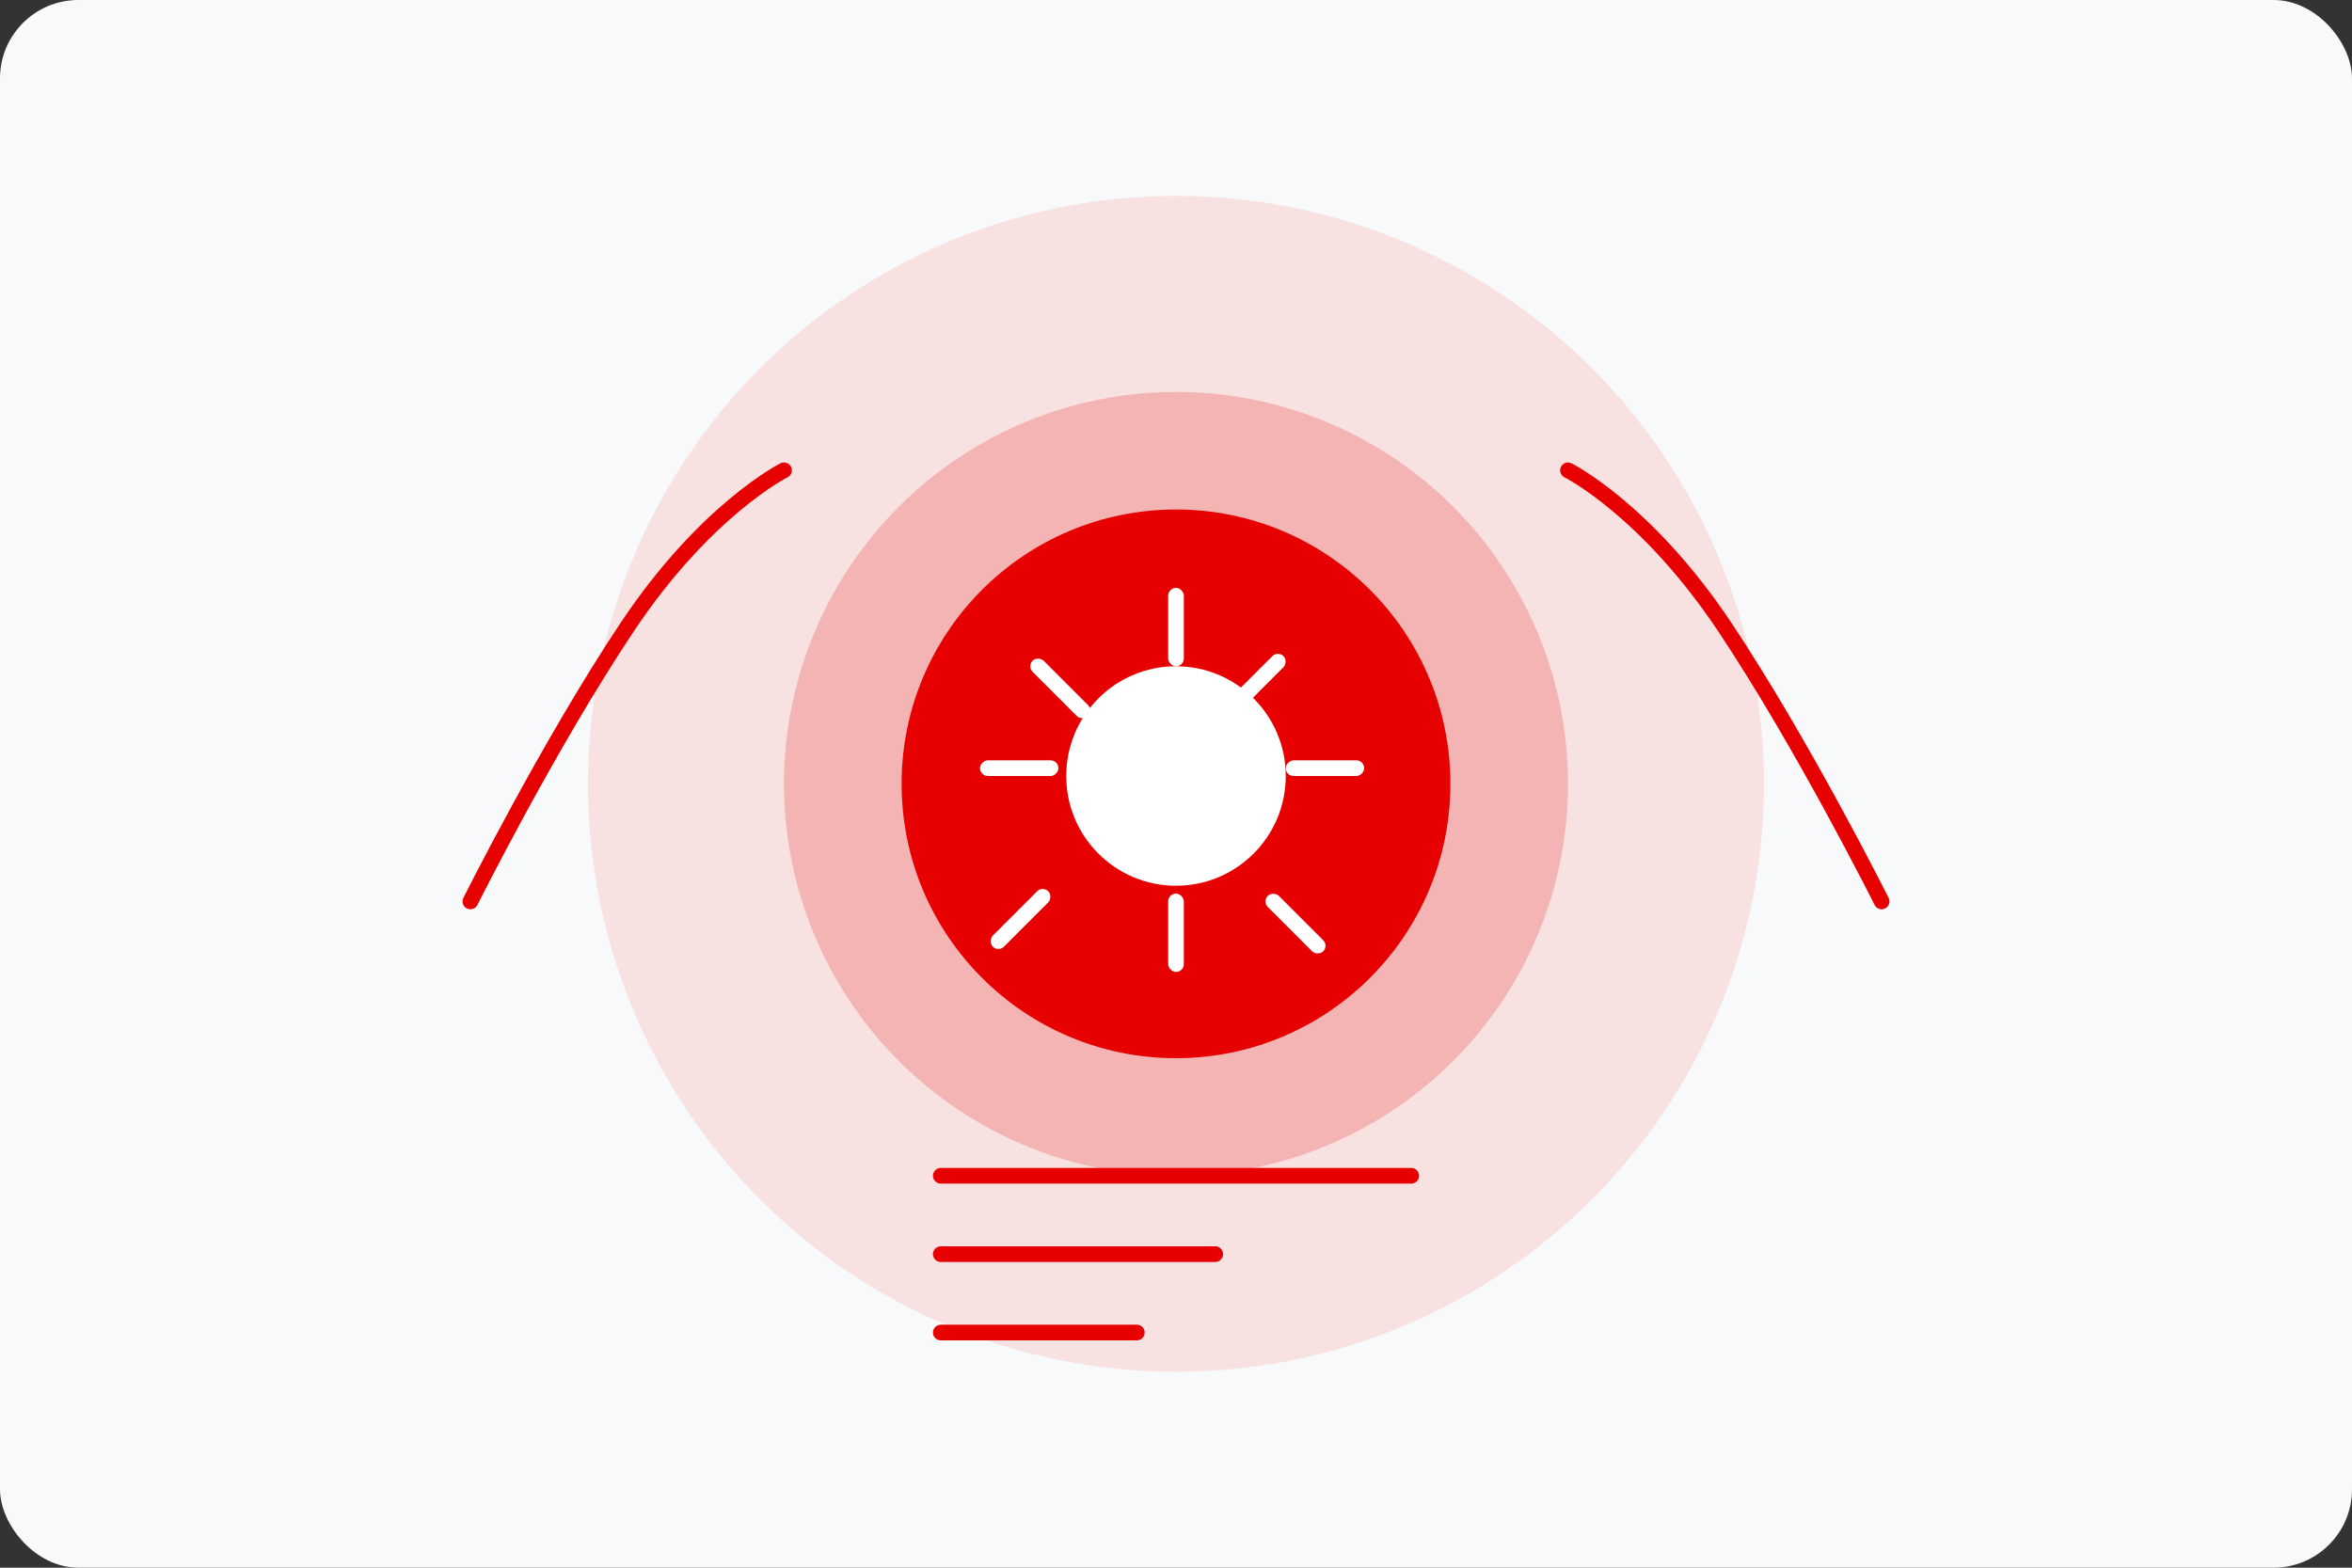 <svg width="600" height="400" viewBox="0 0 600 400" fill="none" xmlns="http://www.w3.org/2000/svg">
  <rect x="0" y="0" width="600" height="400" fill="#333333" stroke="none"/>
  <rect width="600" height="400" rx="20" fill="#F8F9FA"/>
  <circle cx="300" cy="200" r="150" fill="#E60000" fill-opacity="0.1"/>
  <circle cx="300" cy="200" r="100" fill="#E60000" fill-opacity="0.2"/>
  <circle cx="300" cy="200" r="70" fill="#E60000"/>
  <path d="M300 170C315.464 170 328 182.536 328 198C328 213.464 315.464 226 300 226C284.536 226 272 213.464 272 198C272 182.536 284.536 170 300 170Z" fill="white"/>
  <path d="M320 198C320 209.046 310.046 219 299 219C287.954 219 278 209.046 278 198C278 186.954 287.954 177 299 177C310.046 177 320 186.954 320 198Z" stroke="white" stroke-width="4"/>
  <rect x="298" y="150" width="4" height="20" rx="2" fill="white"/>
  <rect x="298" y="228" width="4" height="20" rx="2" fill="white"/>
  <rect x="250" y="198" width="4" height="20" rx="2" transform="rotate(-90 250 198)" fill="white"/>
  <rect x="328" y="198" width="4" height="20" rx="2" transform="rotate(-90 328 198)" fill="white"/>
  <rect x="262" y="170" width="4" height="20" rx="2" transform="rotate(-45 262 170)" fill="white"/>
  <rect x="322" y="230" width="4" height="20" rx="2" transform="rotate(-45 322 230)" fill="white"/>
  <rect x="326" y="166" width="4" height="20" rx="2" transform="rotate(45 326 166)" fill="white"/>
  <rect x="266" y="226" width="4" height="20" rx="2" transform="rotate(45 266 226)" fill="white"/>
  <path d="M240 300H360M240 320H310M240 340H290" stroke="#E60000" stroke-width="4" stroke-linecap="round"/>
  <path d="M400 120C400 120 420 130 440 160C460 190 480 230 480 230" stroke="#E60000" stroke-width="4" stroke-linecap="round"/>
  <path d="M200 120C200 120 180 130 160 160C140 190 120 230 120 230" stroke="#E60000" stroke-width="4" stroke-linecap="round"/>
</svg>
